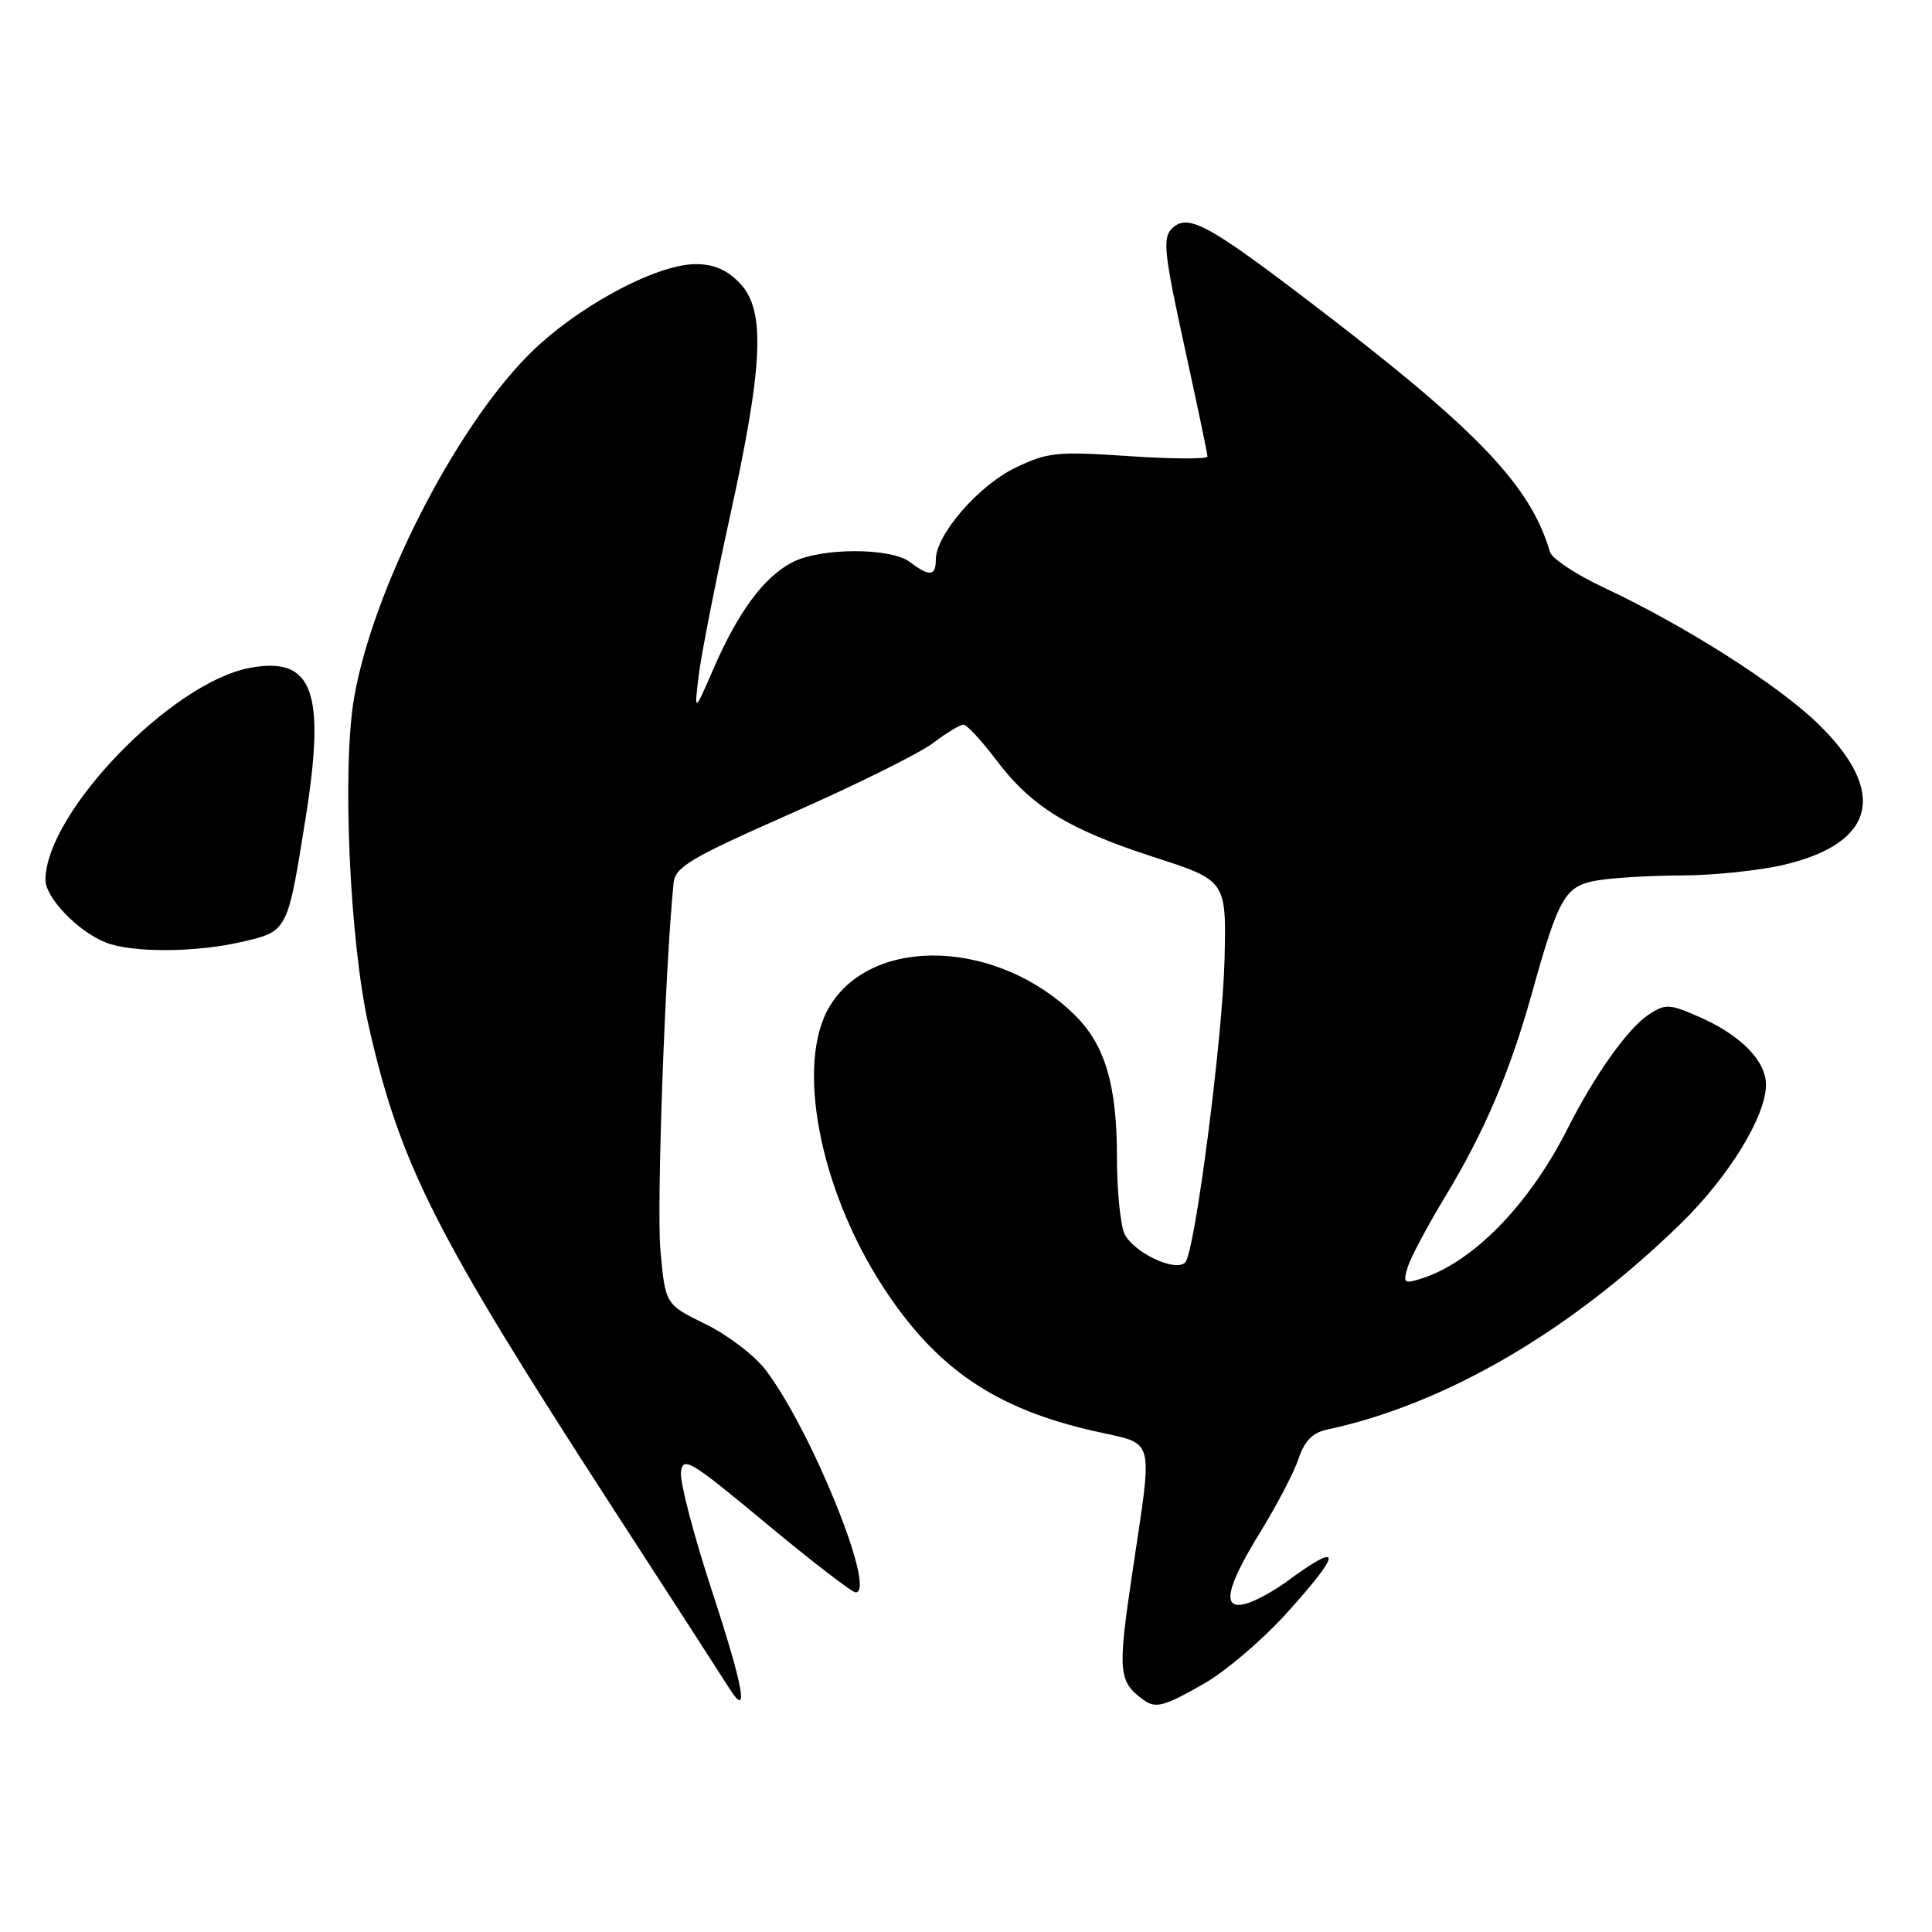 <?xml version="1.0" encoding="UTF-8" standalone="no"?>
<!DOCTYPE svg PUBLIC "-//W3C//DTD SVG 1.1//EN" "http://www.w3.org/Graphics/SVG/1.1/DTD/svg11.dtd" >
<svg xmlns="http://www.w3.org/2000/svg" xmlns:xlink="http://www.w3.org/1999/xlink" version="1.1" viewBox="0 0 256 256">
 <g >
 <path fill="currentColor"
d=" M 159.61 223.05 C 162.43 221.43 167.26 217.31 170.36 213.89 C 177.90 205.56 177.95 204.09 170.50 209.56 C 168.85 210.78 166.49 212.08 165.25 212.45 C 161.81 213.50 162.36 210.54 167.00 203.00 C 169.20 199.43 171.49 195.04 172.08 193.25 C 172.84 190.95 173.94 189.83 175.83 189.43 C 191.47 186.09 208.11 176.40 222.72 162.12 C 229.10 155.90 234.00 147.89 234.00 143.72 C 234.00 140.59 230.67 137.18 225.28 134.80 C 221.24 133.01 220.68 132.98 218.50 134.41 C 215.72 136.23 211.33 142.39 207.71 149.56 C 202.58 159.72 195.05 167.39 188.15 169.48 C 186.04 170.13 185.88 169.96 186.55 167.85 C 186.95 166.56 189.20 162.35 191.53 158.50 C 196.68 150.00 200.07 142.04 202.95 131.74 C 206.57 118.75 207.37 117.37 211.71 116.65 C 213.79 116.30 218.88 116.01 223.00 116.00 C 227.12 115.98 233.14 115.35 236.38 114.59 C 248.51 111.73 250.17 104.94 240.94 95.94 C 235.61 90.75 223.22 82.87 212.52 77.86 C 208.85 76.14 205.62 74.01 205.37 73.12 C 202.83 64.40 195.92 57.13 174.74 40.91 C 159.98 29.61 157.38 28.19 155.25 30.32 C 154.04 31.53 154.27 33.71 156.92 45.79 C 158.61 53.53 160.00 60.14 160.00 60.49 C 160.00 60.85 155.31 60.82 149.59 60.44 C 140.01 59.79 138.80 59.92 134.50 62.00 C 129.63 64.36 124.00 70.87 124.00 74.15 C 124.00 76.36 123.16 76.44 120.56 74.47 C 118.01 72.54 108.75 72.56 105.00 74.50 C 101.25 76.44 97.84 81.02 94.59 88.50 C 91.98 94.50 91.98 94.50 92.58 89.50 C 92.92 86.75 94.77 77.30 96.71 68.50 C 101.14 48.33 101.45 41.18 98.08 37.58 C 96.38 35.77 94.62 35.00 92.20 35.00 C 86.87 35.00 76.23 40.78 70.01 47.05 C 60.17 56.97 49.39 78.18 46.92 92.46 C 45.30 101.84 46.34 124.93 48.88 136.06 C 53.06 154.41 57.66 163.48 81.12 199.70 C 89.03 211.90 96.01 222.70 96.63 223.70 C 99.30 227.94 98.54 223.62 94.40 211.00 C 91.96 203.57 90.09 196.42 90.23 195.10 C 90.48 192.91 91.43 193.48 101.50 201.85 C 107.55 206.88 112.90 211.00 113.38 211.00 C 116.22 211.00 107.49 189.44 101.43 181.50 C 99.98 179.60 96.41 176.88 93.48 175.45 C 88.16 172.84 88.16 172.84 87.51 165.67 C 86.99 159.90 88.13 128.06 89.25 117.03 C 89.47 114.86 91.41 113.71 104.98 107.72 C 113.49 103.96 121.90 99.79 123.66 98.44 C 125.42 97.10 127.23 96.01 127.68 96.03 C 128.13 96.05 130.06 98.13 131.97 100.66 C 136.66 106.88 141.53 109.89 152.90 113.57 C 162.50 116.68 162.50 116.68 162.26 127.09 C 162.01 137.50 158.35 165.82 157.06 167.26 C 155.78 168.68 149.88 165.81 148.93 163.31 C 148.42 161.97 148.00 157.46 148.00 153.30 C 148.00 143.81 146.44 138.50 142.48 134.57 C 132.36 124.52 115.71 123.87 109.96 133.30 C 105.37 140.83 108.54 157.51 117.04 170.57 C 124.07 181.35 131.88 186.67 145.04 189.64 C 153.20 191.49 152.78 189.92 150.03 208.46 C 148.08 221.57 148.19 222.80 151.50 225.23 C 153.13 226.43 154.24 226.13 159.61 223.05 Z  M 32.02 124.81 C 38.15 123.39 38.09 123.49 40.50 108.37 C 43.17 91.58 41.46 86.96 33.14 88.49 C 22.77 90.39 6.12 107.63 6.02 116.56 C 6.00 118.92 10.30 123.41 14.00 124.88 C 17.48 126.26 25.86 126.23 32.02 124.81 Z "/>
</g>
</svg>
